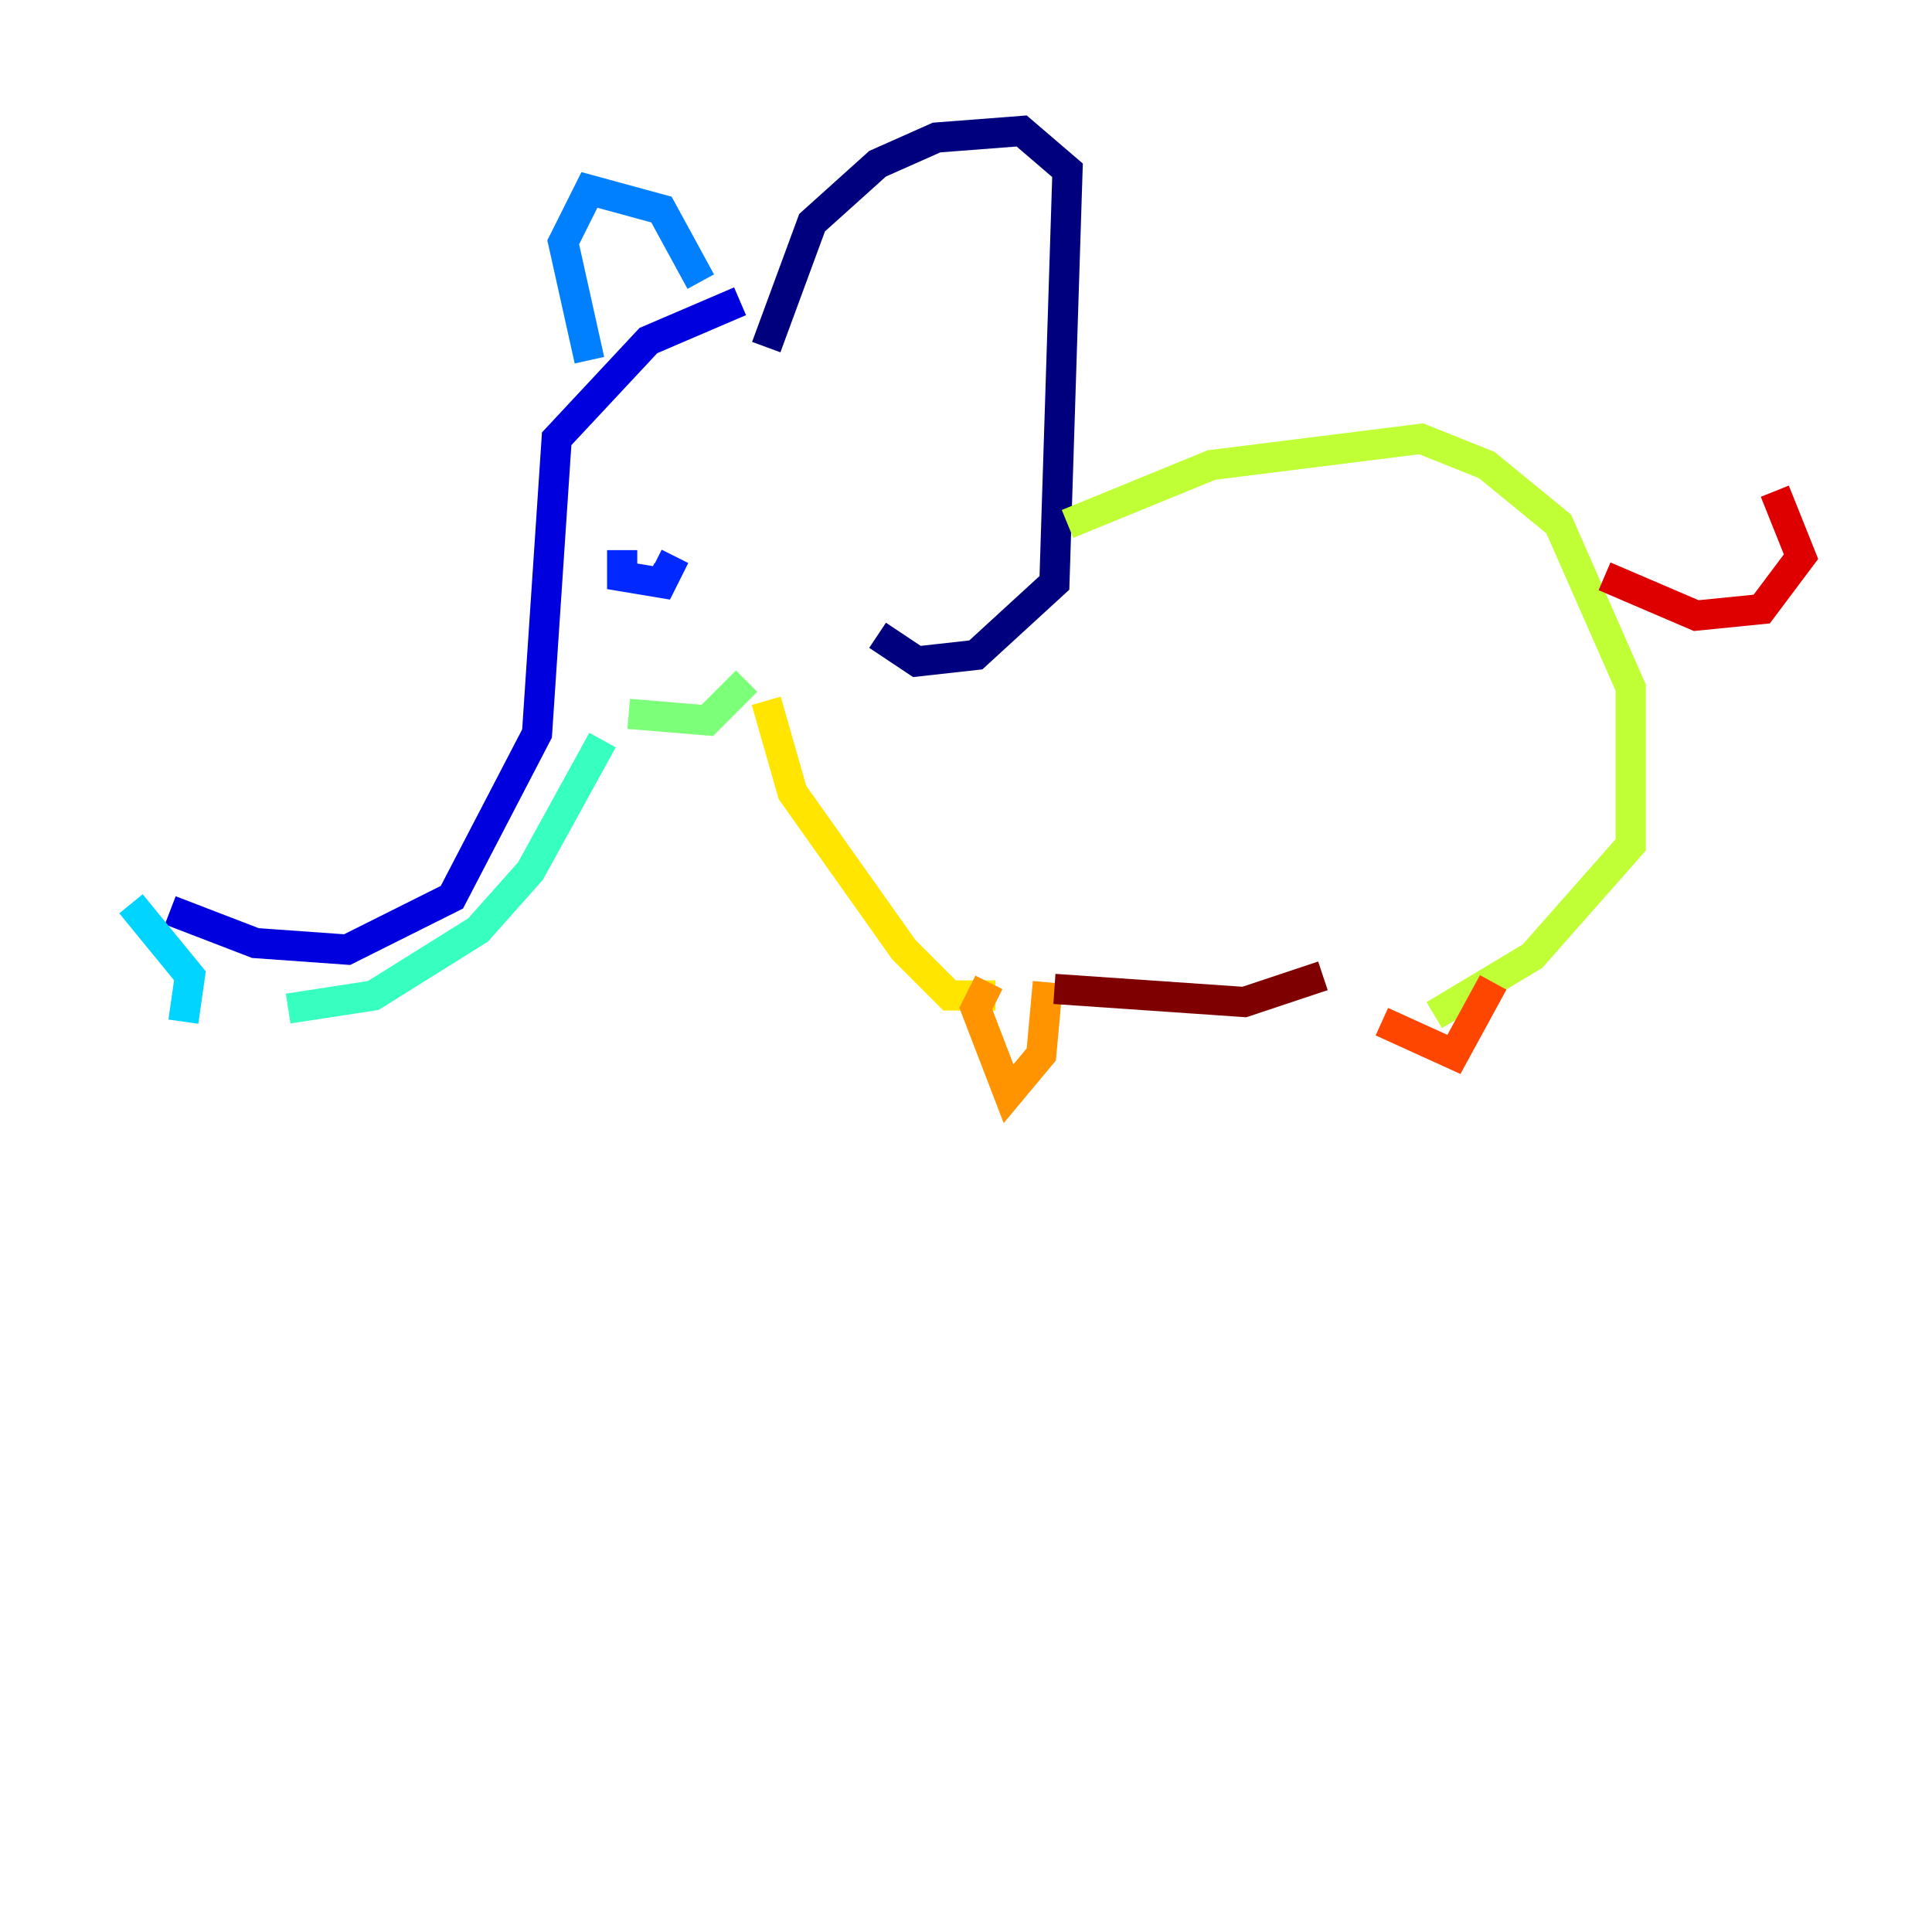 <?xml version="1.0" encoding="utf-8" ?>
<svg baseProfile="tiny" height="128" version="1.2" viewBox="0,0,128,128" width="128" xmlns="http://www.w3.org/2000/svg" xmlns:ev="http://www.w3.org/2001/xml-events" xmlns:xlink="http://www.w3.org/1999/xlink"><defs /><polyline fill="none" points="50.766,22.997 53.803,14.752 58.142,10.848 62.047,9.112 67.688,8.678 70.725,11.281 69.858,38.617 64.651,43.39 60.746,43.824 58.142,42.088" stroke="#00007f" stroke-width="2" /><polyline fill="none" points="49.031,19.959 42.956,22.563 36.881,29.071 35.58,48.597 29.939,59.444 22.997,62.915 16.922,62.481 11.281,60.312" stroke="#0000de" stroke-width="2" /><polyline fill="none" points="41.22,36.447 41.22,38.183 43.824,38.617 44.258,37.749 43.39,37.315" stroke="#0028ff" stroke-width="2" /><polyline fill="none" points="46.427,18.658 43.824,13.885 39.051,12.583 37.315,16.054 39.051,23.864" stroke="#0080ff" stroke-width="2" /><polyline fill="none" points="8.678,59.878 12.583,64.651 12.149,67.688" stroke="#00d4ff" stroke-width="2" /><polyline fill="none" points="19.091,66.82 24.732,65.953 31.675,61.614 35.146,57.709 39.919,49.031" stroke="#36ffc0" stroke-width="2" /><polyline fill="none" points="41.654,47.295 46.861,47.729 49.464,45.125" stroke="#7cff79" stroke-width="2" /><polyline fill="none" points="70.725,34.712 80.271,30.807 94.156,29.071 98.495,30.807 103.268,34.712 108.041,45.559 108.041,55.973 101.532,63.349 95.024,67.254" stroke="#c0ff36" stroke-width="2" /><polyline fill="none" points="50.766,46.427 52.502,52.502 59.878,62.915 62.915,65.953 65.953,65.953" stroke="#ffe500" stroke-width="2" /><polyline fill="none" points="65.519,65.085 64.651,66.82 66.82,72.461 68.99,69.858 69.424,65.085" stroke="#ff9400" stroke-width="2" /><polyline fill="none" points="91.552,67.688 96.325,69.858 98.929,65.085" stroke="#ff4600" stroke-width="2" /><polyline fill="none" points="106.305,38.183 112.38,40.786 116.719,40.352 119.322,36.881 117.586,32.542" stroke="#de0000" stroke-width="2" /><polyline fill="none" points="69.858,65.519 82.441,66.386 87.647,64.651" stroke="#7f0000" stroke-width="2" /></svg>